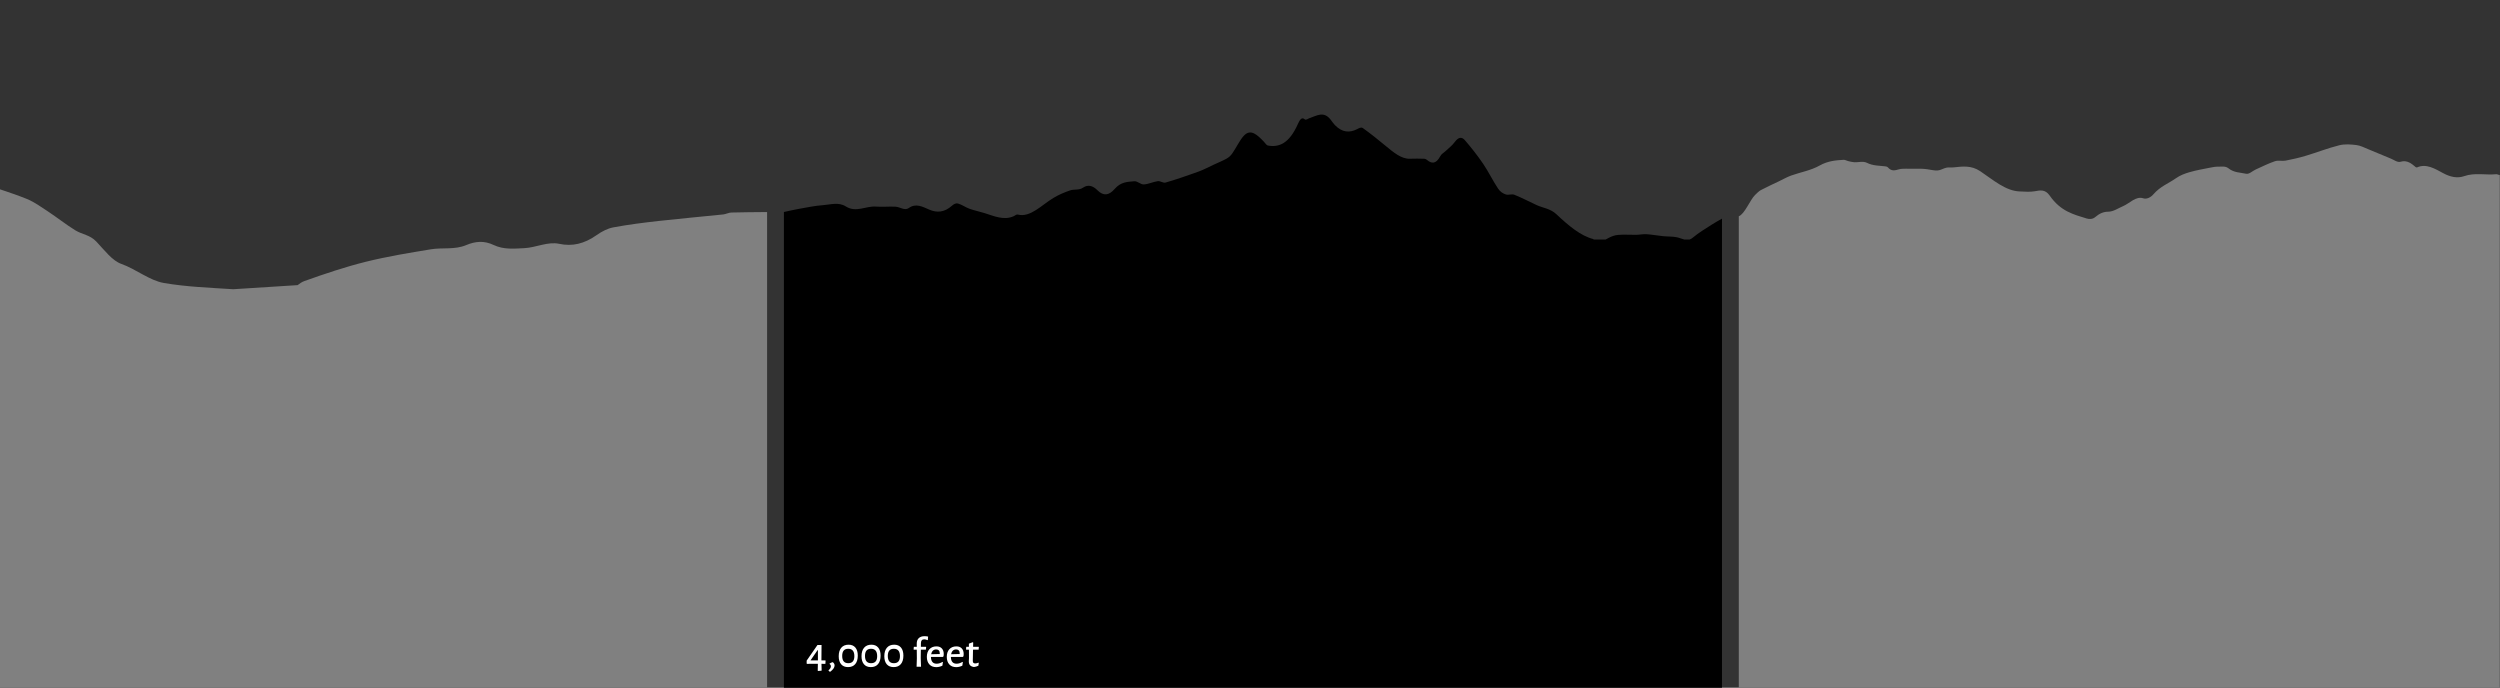 <?xml version="1.0" encoding="utf-8"?>
<!-- Generator: Adobe Illustrator 16.0.4, SVG Export Plug-In . SVG Version: 6.00 Build 0)  -->
<!DOCTYPE svg PUBLIC "-//W3C//DTD SVG 1.1//EN" "http://www.w3.org/Graphics/SVG/1.1/DTD/svg11.dtd">
<svg version="1.1" id="Layer_1" xmlns="http://www.w3.org/2000/svg" xmlns:xlink="http://www.w3.org/1999/xlink" x="0px" y="0px"
	 width="1036px" height="285px" viewBox="0 0 1036 285" enable-background="new 0 0 1036 285" xml:space="preserve">
<rect x="0" y="0" width="1036" height="285" fill="#333333" stroke="none"/>
<path fill-rule="evenodd" clip-rule="evenodd" d="M331.045,86.554c3.32-0.58,6.643-1.298,9.969-1.534
	c3.174-0.225,6.482-1.38,9.498,0.527c4.248,2.688,8.322-0.26,12.467,0.061c2.701,0.209,5.406-0.091,8.107,0.043
	c1.854,0.092,3.828,1.772,5.529,0.549c2.922-2.102,5.693-0.541,8.455,0.657c3.225,1.401,6.299,1.162,9.387-1.585
	c0.797-0.708,1.697-1.168,2.52-0.943c1.596,0.438,3.162,1.598,4.754,2.17c2.068,0.741,4.152,1.142,6.223,1.794
	c4.029,1.268,8.045,3.118,12.117,1.307c0.561-0.248,1.135-0.841,1.682-0.695c5.182,1.384,9.912-3.971,14.809-6.898
	c2.26-1.351,4.559-2.319,6.857-3.101c1.789-0.61,3.67,0.036,5.391-1.141c2.098-1.437,4.119-0.779,5.957,1.058
	c2.512,2.511,4.779,2.205,7.16-0.536c2.592-2.984,5.393-2.926,8.137-3.178c1.301-0.121,2.621,1.38,3.926,1.318
	c1.938-0.092,3.867-1.095,5.807-1.359c1.08-0.148,2.193,0.887,3.256,0.574c4.566-1.343,9.125-2.909,13.678-4.558
	c2.109-0.763,4.197-1.9,6.295-2.868c1.771-0.818,3.549-1.532,5.309-2.503c0.805-0.443,1.623-1.129,2.342-2.166
	c1.59-2.29,3.043-5.391,4.697-7.221c2.902-3.211,5.689-0.415,8.417,2.439c0.525,0.549,1.047,1.43,1.586,1.532
	c4.545,0.86,8.855-0.716,12.502-8.991c0.771-1.749,1.602-2.891,2.748-1.899c0.613,0.529,1.387-0.254,2.086-0.479
	c2.895-0.933,5.801-3.029,8.652,0.6c0.6,0.765,1.184,1.652,1.801,2.291c3.006,3.104,6.088,3.301,9.223,1.697
	c0.781-0.4,1.648-0.958,2.375-0.44c3.158,2.238,6.289,4.764,9.408,7.348c3.309,2.738,6.604,5.508,10.125,5.353
	c1.982-0.087,3.965-0.039,5.947,0.01c0.373,0.009,0.76,0.196,1.117,0.499c1.904,1.608,3.709,1.732,5.457-1.507
	c0.602-1.115,1.416-1.4,2.131-2.085c1.322-1.264,2.705-2.219,3.949-3.901c1.387-1.878,2.787-2.27,4.129-0.715
	c2.572,2.98,5.119,6.188,7.578,9.786c2.129,3.116,4.074,7.124,6.193,10.291c0.939,1.404,2.094,2.049,3.18,2.417
	c1.188,0.401,2.428-0.315,3.607,0.153c3.084,1.224,6.145,2.867,9.219,4.271c2.75,1.256,5.639,1.399,8.23,3.839
	c4.973,4.682,9.945,8.878,15.211,10.231c0.062,0.016,0.121,0.092,0.182,0.186h4.963c0.883-0.491,1.99-1.094,3.115-1.484
	c1.34-0.465,2.703-0.479,4.059-0.521c1.793-0.058,3.586,0.102,5.379,0.072c1.461-0.026,2.92-0.355,4.377-0.261
	c2.279,0.146,4.555,0.58,6.832,0.812c1.885,0.191,3.775,0.077,5.654,0.438c1.053,0.202,2.092,0.691,3.135,0.945h2.225
	c0.418-0.135,0.838-0.364,1.262-0.72c2.664-2.232,5.406-3.794,8.121-5.569c1.348-0.879,2.711-1.587,4.037-2.355
	c0,2.773,0,5.622,0,8.645c0,0.191,0,0.377,0,0.57V285H324.848V87.85C326.965,87.4,329.004,86.91,331.045,86.554z"/>
<g>
	<path fill="#808080" d="M317.881,87.872c-5.424,0-10.24,0.121-14.779,0.202c-1.145,0.021-2.283,0.675-3.43,0.794
		c-8.872,0.921-17.746,1.691-26.616,2.689c-6.288,0.706-12.578,1.488-18.854,2.659c-2.359,0.439-4.734,1.633-7.012,3.246
		c-5.074,3.595-10.105,4.732-15.443,3.579c-4.744-1.024-9.602,1.545-14.416,1.79c-4.25,0.217-8.608,0.668-12.734-1.297
		c-3.925-1.871-7.504-1.606-11.42,0.038c-4.771,2.006-9.748,0.937-14.622,1.737c-9.002,1.479-18.011,2.945-26.984,5.175
		c-8.52,2.117-17.012,4.98-25.486,8.008c-0.933,0.333-1.848,0.944-2.757,1.666L96.7,119.854l0.018,0.004
		c-9.61-0.62-19.229-0.949-28.809-2.587c-5.912-1.009-11.698-5.829-17.603-7.896c-3.813-1.337-6.976-5.662-10.38-9.259
		c-2.691-2.843-5.857-2.901-8.762-4.7c-3.8-2.356-7.538-5.311-11.324-7.817c-2.863-1.895-5.73-3.931-8.65-5.13
		c-3.748-1.541-7.518-2.763-11.284-4.046V285h317.975V87.872z"/>
	<path fill="#808080" d="M1035.707,72.49c-0.412-0.005-0.83-0.342-1.238-0.3c-4.436,0.455-8.859-0.751-13.334,0.813
		c-2.785,0.973-5.727,0.361-8.682-1.24c-3.439-1.863-7.057-4.089-10.807-2.395c-0.383,0.173-0.883-0.341-1.291-0.694
		c-1.775-1.534-3.529-2.258-5.549-1.64c-1.273,0.391-2.684-0.756-4.023-1.301c-3.123-1.271-6.238-2.623-9.363-3.889
		c-1.627-0.66-3.258-1.533-4.906-1.728c-2.375-0.28-4.801-0.494-7.148,0.093c-4.629,1.155-9.213,2.961-13.828,4.343
		c-2.789,0.835-5.596,1.481-8.404,2.016c-1.461,0.277-2.977-0.23-4.41,0.25c-2.68,0.897-5.32,2.24-7.975,3.432
		c-1.334,0.601-2.707,2.042-3.98,1.755c-2.449-0.553-4.959-0.393-7.354-2.292c-1.219-0.966-2.738-0.611-4.123-0.646
		c-1.129-0.028-2.264,0.184-3.389,0.409c-2.855,0.571-5.719,1.056-8.557,1.877c-1.918,0.555-3.865,1.26-5.678,2.541
		c-3.107,2.194-6.408,3.283-9.326,6.658c-1.158,1.34-2.838,2.074-4.148,1.636c-3.092-1.032-5.611,2.056-8.387,3.239
		c-2.029,0.866-4.068,2.298-6.105,2.301c-1.973,0.002-3.67,0.71-5.447,2.236c-1.035,0.89-2.408,0.936-3.564,0.577
		c-5.342-1.658-10.762-2.929-15.314-9.503c-1.848-2.67-3.99-2.172-6.158-1.78c-2.064,0.374-4.162,0.14-6.246,0.076
		c-5.811-0.175-11.049-4.812-16.379-8.391c-3.713-2.493-7.344-1.964-11.064-1.57c-0.979,0.104-1.971-0.091-2.941,0.119
		c-1.221,0.265-2.42,1.077-3.637,1.157c-1.455,0.097-2.92-0.35-4.383-0.523c-0.904-0.108-1.811-0.194-2.717-0.208
		c-2.035-0.032-4.07-0.039-6.104-0.006c-0.953,0.017-1.92-0.002-2.857,0.266c-1.535,0.438-3.035,0.906-4.482-0.748
		c-0.334-0.384-0.793-0.452-1.197-0.501c-2.52-0.307-5.027-0.193-7.537-1.444c-1.658-0.826-3.512-0.149-5.275-0.247
		c-0.877-0.049-1.75-0.304-2.621-0.508c-0.598-0.14-1.191-0.535-1.783-0.5c-3.316,0.195-6.572,0.487-9.854,2.326
		c-3.844,2.152-7.914,2.767-11.871,4.186c-1.684,0.604-3.334,1.55-4.998,2.349c-2.516,1.207-5.041,2.354-7.541,3.672
		c-0.842,0.442-1.637,1.264-2.422,2.029c-2.098,2.045-4.277,7.881-6.756,8.84V285h315.355V72.491
		C1035.84,72.49,1035.773,72.491,1035.707,72.49z"/>
</g>
<g>
	<path fill="#FFFFFF" d="M340.418,275.079l0.072,2.718l-0.108,0.144l-1.404,0.108l-0.108-0.126l0.054-2.844h-3.168l-1.35,0.035
		l-0.126-0.161v-1.188l4.481-6.479h1.692l-0.054,6.371h1.62l0.108,0.162l-0.09,1.296L340.418,275.079z M338.942,273.656v-4.229
		h-0.144l-2.916,4.229H338.942z"/>
	<path fill="#FFFFFF" d="M345.854,275.745c0,0.888-0.636,1.787-1.908,2.699l-0.594-0.54l-0.018-0.144
		c0.66-0.54,0.99-1.092,0.99-1.656c0-0.371-0.186-0.689-0.558-0.954v-0.162c0.444-0.287,0.882-0.485,1.314-0.594
		C345.596,274.767,345.854,275.217,345.854,275.745z"/>
	<path fill="#FFFFFF" d="M354.467,268.338c0.666,0.786,0.999,1.905,0.999,3.356c0,1.513-0.351,2.683-1.053,3.511
		c-0.702,0.828-1.701,1.241-2.997,1.241c-1.224,0-2.172-0.393-2.844-1.179c-0.672-0.786-1.008-1.893-1.008-3.321
		c0-1.523,0.357-2.702,1.071-3.536c0.714-0.834,1.719-1.251,3.015-1.251C352.861,267.159,353.801,267.552,354.467,268.338z
		 M349.004,271.82c0,2.005,0.84,3.007,2.52,3.007c1.68,0,2.521-0.973,2.521-2.916c0-2.04-0.846-3.061-2.538-3.061
		C349.837,268.851,349.004,269.841,349.004,271.82z"/>
	<path fill="#FFFFFF" d="M363.917,268.338c0.666,0.786,0.999,1.905,0.999,3.356c0,1.513-0.351,2.683-1.053,3.511
		c-0.702,0.828-1.701,1.241-2.997,1.241c-1.224,0-2.172-0.393-2.844-1.179s-1.008-1.893-1.008-3.321
		c0-1.523,0.357-2.702,1.071-3.536s1.719-1.251,3.015-1.251C362.312,267.159,363.25,267.552,363.917,268.338z M358.454,271.82
		c0,2.005,0.84,3.007,2.52,3.007c1.68,0,2.52-0.973,2.52-2.916c0-2.04-0.846-3.061-2.538-3.061
		C359.288,268.851,358.454,269.841,358.454,271.82z"/>
	<path fill="#FFFFFF" d="M373.366,268.338c0.666,0.786,0.999,1.905,0.999,3.356c0,1.513-0.351,2.683-1.053,3.511
		s-1.701,1.241-2.997,1.241c-1.224,0-2.172-0.393-2.844-1.179c-0.672-0.786-1.008-1.893-1.008-3.321
		c0-1.523,0.357-2.702,1.071-3.536s1.719-1.251,3.015-1.251C371.761,267.159,372.7,267.552,373.366,268.338z M367.903,271.82
		c0,2.005,0.84,3.007,2.52,3.007s2.52-0.973,2.52-2.916c0-2.04-0.846-3.061-2.538-3.061
		C368.737,268.851,367.903,269.841,367.903,271.82z"/>
	<path fill="#FFFFFF" d="M384.607,263.793l-0.108,1.386l-0.126,0.108c-0.516-0.229-0.978-0.343-1.386-0.343
		c-0.889,0-1.338,0.517-1.35,1.549l-0.018,1.548h2.124l0.054,0.126l-0.108,1.044h-2.088l-0.054,3.438l0.126,3.654h-1.836
		l0.108-3.492l-0.036-3.6h-1.242l-0.072-0.108l0.09-1.062h1.224l-0.018-1.242c-0.012-1.02,0.267-1.803,0.837-2.349
		s1.377-0.819,2.421-0.819C383.617,263.631,384.103,263.685,384.607,263.793z"/>
	<path fill="#FFFFFF" d="M385.777,272.234c0.036,1.872,0.828,2.809,2.376,2.809c0.78,0,1.59-0.252,2.43-0.756l0.162,0.107
		l-0.216,1.458c-0.84,0.408-1.68,0.612-2.52,0.612c-1.236,0-2.199-0.381-2.889-1.144c-0.69-0.762-1.035-1.803-1.035-3.122
		c0-1.345,0.36-2.403,1.08-3.178c0.72-0.773,1.686-1.161,2.898-1.161c0.959,0,1.704,0.282,2.231,0.847
		c0.528,0.563,0.792,1.344,0.792,2.34c0,0.312-0.024,0.612-0.072,0.899l-0.306,0.288H385.777z M389.053,269.544
		c-0.264-0.282-0.63-0.423-1.098-0.423c-0.552,0-1.008,0.174-1.368,0.521c-0.36,0.349-0.6,0.84-0.72,1.477l3.546-0.091l0.036-0.216
		C389.449,270.249,389.317,269.826,389.053,269.544z"/>
	<path fill="#FFFFFF" d="M394.039,272.234c0.036,1.872,0.828,2.809,2.376,2.809c0.78,0,1.59-0.252,2.43-0.756l0.162,0.107
		l-0.216,1.458c-0.84,0.408-1.68,0.612-2.52,0.612c-1.236,0-2.199-0.381-2.889-1.144c-0.69-0.762-1.035-1.803-1.035-3.122
		c0-1.345,0.36-2.403,1.08-3.178c0.72-0.773,1.686-1.161,2.898-1.161c0.96,0,1.704,0.282,2.232,0.847
		c0.528,0.563,0.792,1.344,0.792,2.34c0,0.312-0.024,0.612-0.072,0.899l-0.306,0.288H394.039z M397.315,269.544
		c-0.265-0.282-0.63-0.423-1.098-0.423c-0.552,0-1.008,0.174-1.368,0.521c-0.36,0.349-0.6,0.84-0.72,1.477l3.546-0.091l0.036-0.216
		C397.711,270.249,397.579,269.826,397.315,269.544z"/>
	<path fill="#FFFFFF" d="M405.433,274.593l0.18,0.126l-0.18,1.152c-0.66,0.312-1.272,0.491-1.836,0.54
		c-0.744-0.12-1.284-0.369-1.62-0.747c-0.336-0.378-0.504-0.928-0.504-1.647l0.072-1.296l-0.018-3.51h-1.134l-0.072-0.108
		l0.09-1.062h1.098v-1.314l1.62-0.612l0.162,0.145l-0.036,1.782h2.304l0.072,0.126l-0.09,1.044h-2.322l-0.09,4.518
		c-0.012,0.444,0.063,0.753,0.225,0.927c0.162,0.175,0.435,0.262,0.819,0.262C404.569,274.917,404.989,274.809,405.433,274.593z"/>
</g>
</svg>
